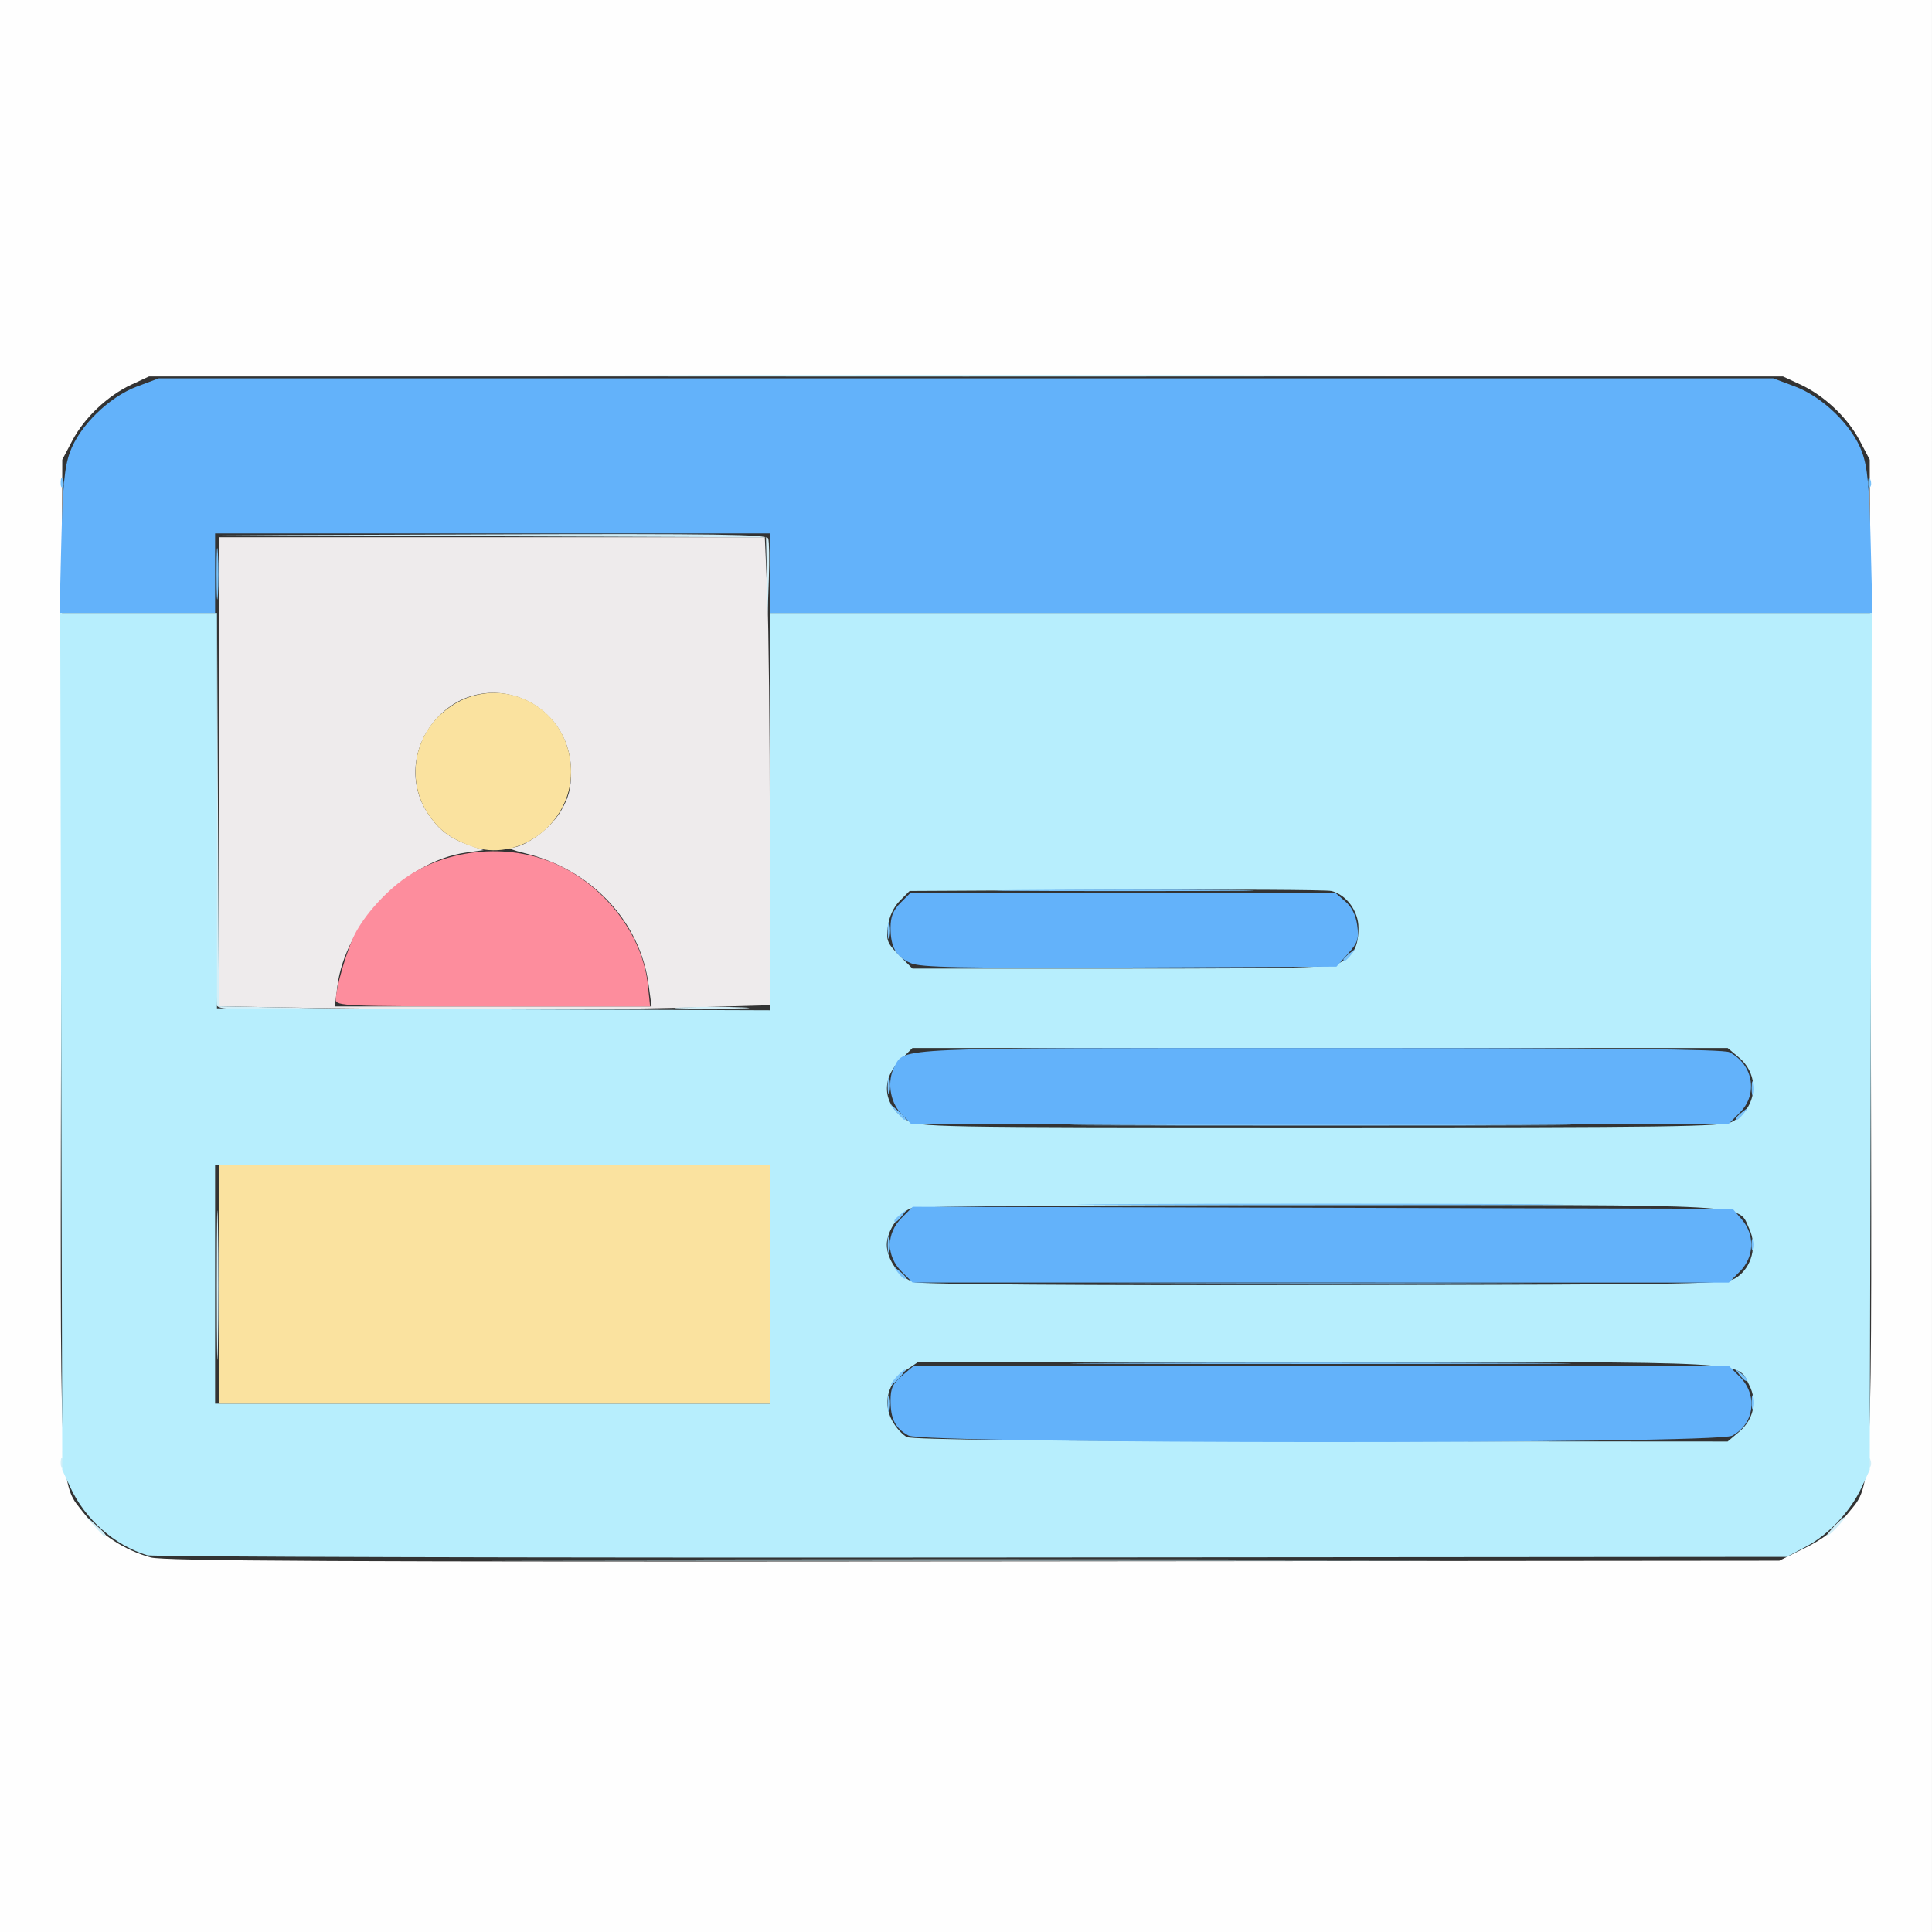 <?xml version="1.0" encoding="UTF-8" standalone="no"?>
<!-- Created with Inkscape (http://www.inkscape.org/) -->

<svg
   width="135.467mm"
   height="135.467mm"
   viewBox="0 0 135.467 135.467"
   version="1.1"
   id="svg5"
   xml:space="preserve"
   inkscape:version="1.2.2 (732a01da63, 2022-12-09)"
   sodipodi:docname="tab_4.svg"
   xmlns:inkscape="http://www.inkscape.org/namespaces/inkscape"
   xmlns:sodipodi="http://sodipodi.sourceforge.net/DTD/sodipodi-0.dtd"
   xmlns="http://www.w3.org/2000/svg"
   xmlns:svg="http://www.w3.org/2000/svg"><rect x="0" y="0" width="135.467" height="135.467" fill="#333333" stroke="none"/><sodipodi:namedview
     id="namedview7"
     pagecolor="#ffffff"
     bordercolor="#000000"
     borderopacity="0.25"
     inkscape:showpageshadow="2"
     inkscape:pageopacity="0.0"
     inkscape:pagecheckerboard="0"
     inkscape:deskcolor="#d1d1d1"
     inkscape:document-units="mm"
     showgrid="false"
     inkscape:zoom="0.73851712"
     inkscape:cx="211.91113"
     inkscape:cy="204.46378"
     inkscape:window-width="1920"
     inkscape:window-height="1009"
     inkscape:window-x="-8"
     inkscape:window-y="-8"
     inkscape:window-maximized="1"
     inkscape:current-layer="layer1" /><defs
     id="defs2" /><g
     inkscape:label="Calque 1"
     inkscape:groupmode="layer"
     id="layer1"
     transform="translate(-34.013,-37.596)"><g
       id="g302"><path
         style="fill:#fefefe;stroke-width:0.265"
         d="M 34.013,105.508 V 37.596 h 67.733 67.733 V 105.508 173.421 H 101.747 34.013 Z m 126.554,40.632 c 1.276,-0.63 2.086,-1.258 2.816,-2.183 2.009,-2.548 1.88,0.248 1.801,-38.993 l -0.07,-35.136 -0.707,-1.343 c -0.845,-1.605 -2.478,-3.149 -4.155,-3.926 l -1.223,-0.567 H 101.747 44.464 l -1.223,0.567 c -1.677,0.777 -3.31,2.321 -4.155,3.926 l -0.707,1.343 -0.07,35.136 c -0.078,38.993 -0.19,36.398 1.679,38.852 1.029,1.351 2.782,2.489 4.59,2.98 0.946,0.257 13.495,0.318 57.703,0.279 l 56.494,-0.05 z"
         id="path318" /><path
         style="fill:#eeebec;stroke-width:0.265"
         d="m 53.526,108.228 -4.167,-0.08 V 91.707 75.266 h 19.141 19.141 l 0.174,4.021 c 0.095,2.212 0.174,9.594 0.174,16.405 v 12.384 l -6.152,0.174 c -5.817,0.165 -19.124,0.154 -28.31,-0.023 z m 25.958,-1.637 c -0.601,-4.404 -4.028,-8.039 -8.634,-9.159 -0.833,-0.203 -1.288,-0.378 -1.009,-0.39 1.007,-0.044 2.782,-1.354 3.5,-2.582 0.549,-0.939 0.713,-1.568 0.713,-2.734 0,-5.055 -6.078,-7.468 -9.432,-3.745 -1.72,1.909 -1.969,4.591 -0.618,6.638 0.777,1.178 1.56,1.773 2.976,2.261 l 0.947,0.327 -1.222,0.168 c -4.242,0.583 -8.494,5.002 -9.039,9.395 l -0.173,1.393 h 11.103 11.103 z"
         id="path316" /><path
         style="fill:#d3eff8;stroke-width:0.265"
         d="m 73.635,146.959 c 15.462,-0.038 40.762,-0.038 56.224,0 15.462,0.038 2.811,0.069 -28.112,0.069 -30.923,0 -43.574,-0.031 -28.112,-0.069 z m -33.027,-2.388 -0.641,-0.73 0.728,0.643 c 0.68,0.601 0.849,0.816 0.641,0.816 -0.047,0 -0.375,-0.328 -0.728,-0.73 z m 121.993,0.066 c 0.342,-0.365 0.681,-0.663 0.754,-0.663 0.073,0 -0.147,0.298 -0.489,0.663 -0.342,0.365 -0.681,0.663 -0.754,0.663 -0.073,0 0.147,-0.298 0.489,-0.663 z m -124.333,-4.532 c 0.013,-0.309 0.075,-0.372 0.16,-0.16 0.076,0.192 0.067,0.42 -0.021,0.508 -0.088,0.088 -0.15,-0.069 -0.139,-0.348 z m 126.735,0 c 0.013,-0.309 0.075,-0.372 0.16,-0.16 0.076,0.192 0.067,0.42 -0.021,0.508 -0.088,0.088 -0.15,-0.069 -0.139,-0.348 z M 49.213,127.66 c 1.06e-4,-4.669 0.036,-6.542 0.08,-4.162 0.044,2.38 0.044,6.2 -1.93e-4,8.489 -0.044,2.289 -0.08,0.341 -0.08,-4.328 z m 0.003,-19.565 c -0.07,-0.182 -0.095,-6.42 -0.055,-13.861 l 0.071,-13.529 0.064,13.722 0.064,13.722 4.167,0.08 4.167,0.08 -4.175,0.059 c -3.141,0.044 -4.207,-0.023 -4.302,-0.273 z m 32.633,0.134 c 1.207,-0.049 3.112,-0.049 4.233,5.3e-4 1.121,0.05 0.133,0.09 -2.195,0.09 -2.328,-2.6e-4 -3.245,-0.041 -2.038,-0.09 z m 5.929,-30.242 -0.055,-2.717 -19.248,-0.07 -19.248,-0.07 19.257,-0.065 c 15.788,-0.053 19.281,-0.001 19.391,0.287 0.074,0.193 0.095,1.477 0.047,2.852 l -0.088,2.5 z"
         id="path314" /><path
         style="fill:#b7eefd;stroke-width:0.265"
         d="m 44.332,146.646 c -2.306,-0.71 -4.354,-2.52 -5.388,-4.761 l -0.566,-1.226 -0.072,-30.043 -0.072,-30.043 5.496,-3e-5 5.496,-2.9e-5 v 13.861 13.861 l 19.381,0.068 19.381,0.068 V 94.501 80.572 h 38.635 38.635 l -0.072,30.043 -0.072,30.043 -0.566,1.226 c -0.775,1.681 -2.315,3.319 -3.916,4.166 l -1.34,0.709 -57.15,0.045 c -31.433,0.025 -57.448,-0.047 -57.811,-0.159 z m 111.625,-8.656 c 1.014,-0.856 1.292,-2.134 0.71,-3.263 -0.889,-1.723 0.869,-1.628 -30.129,-1.628 H 98.385 l -0.899,0.606 c -1.216,0.819 -1.593,2.248 -0.924,3.495 0.261,0.485 0.73,1.007 1.043,1.159 0.383,0.186 9.894,0.282 29.058,0.294 l 28.489,0.018 z M 87.988,127.66 v -8.356 H 68.541 49.095 v 8.356 8.356 h 19.447 19.447 z m 67.798,-0.494 c 1.058,-0.72 1.445,-2.217 0.88,-3.409 -0.839,-1.772 1.018,-1.668 -29.89,-1.668 -15.44,0 -28.403,0.093 -28.808,0.206 -0.839,0.235 -1.776,1.596 -1.776,2.579 0,1.055 0.932,2.337 1.906,2.621 0.534,0.156 11.692,0.237 28.916,0.209 26.867,-0.043 28.076,-0.066 28.772,-0.538 z m -0.32,-10.918 c 1.748,-0.906 2.001,-3.216 0.491,-4.489 l -0.805,-0.679 H 126.571 97.99 l -0.9,0.902 c -1.35,1.353 -1.14,3.145 0.483,4.137 0.852,0.521 1.348,0.53 28.992,0.531 24.623,7.9e-4 28.222,-0.049 28.901,-0.401 z m -27.52,-11.14 c 0.975,-0.506 1.318,-1.145 1.318,-2.461 0,-1.167 -0.846,-2.316 -1.896,-2.575 -0.34,-0.084 -7.134,-0.119 -15.098,-0.077 l -14.48,0.076 -0.687,0.689 c -0.429,0.43 -0.742,1.101 -0.833,1.783 -0.132,0.989 -0.057,1.184 0.787,2.03 l 0.933,0.936 h 14.592 c 12.497,0 14.703,-0.058 15.364,-0.401 z M 73.635,63.925 c 15.462,-0.038 40.762,-0.038 56.224,0 15.462,0.038 2.811,0.069 -28.112,0.069 -30.923,0 -43.574,-0.031 -28.112,-0.069 z"
         id="path312" /><path
         style="fill:#fae29f;stroke-width:0.265"
         d="m 49.359,127.66 v -8.356 h 19.315 19.315 v 8.356 8.356 H 68.674 49.359 Z M 67.023,96.921 c -1.49,-0.554 -2.246,-1.131 -3.019,-2.302 -1.436,-2.175 -1.028,-5.18 0.947,-6.968 3.585,-3.248 9.103,-0.778 9.103,4.075 0,3.656 -3.74,6.42 -7.031,5.196 z"
         id="path310" /><path
         style="fill:#79c2fa;stroke-width:0.265"
         d="m 96.252,136.016 c 0,-0.511 0.054,-0.72 0.121,-0.464 0.067,0.255 0.067,0.673 0,0.928 -0.067,0.255 -0.121,0.046 -0.121,-0.464 z m 60.58,-0.133 c 0.005,-0.438 0.065,-0.585 0.132,-0.327 0.067,0.258 0.063,0.616 -0.01,0.796 -0.072,0.18 -0.127,-0.032 -0.122,-0.469 z m -59.98,-1.724 c 0.263,-0.292 0.538,-0.531 0.611,-0.531 0.073,0 -0.083,0.239 -0.347,0.531 -0.263,0.292 -0.538,0.531 -0.611,0.531 -0.073,0 0.083,-0.239 0.347,-0.531 z m 59.101,-0.199 c -0.329,-0.421 -0.32,-0.43 0.1,-0.1 0.255,0.2 0.463,0.409 0.463,0.464 0,0.218 -0.217,0.078 -0.563,-0.364 z m -43.556,-0.796 c 7.822,-0.039 20.621,-0.039 28.443,0 7.822,0.039 1.422,0.071 -14.221,0.071 -15.643,0 -22.043,-0.032 -14.221,-0.071 z m 0.265,-5.571 c 7.676,-0.039 20.237,-0.039 27.914,0 7.676,0.039 1.396,0.071 -13.957,0.071 -15.352,0 -21.633,-0.032 -13.957,-0.071 z m -15.71,-0.796 c -0.329,-0.421 -0.32,-0.43 0.1,-0.1 0.255,0.2 0.463,0.409 0.463,0.464 0,0.218 -0.217,0.078 -0.563,-0.364 z m -0.699,-1.923 c 0,-0.511 0.054,-0.72 0.121,-0.464 0.067,0.255 0.067,0.673 0,0.928 -0.067,0.255 -0.121,0.046 -0.121,-0.464 z m 60.57,0 c 0,-0.365 0.06,-0.514 0.133,-0.332 0.073,0.182 0.073,0.481 0,0.663 -0.073,0.182 -0.133,0.033 -0.133,-0.332 z m -60.102,-1.692 c 0,-0.055 0.208,-0.264 0.463,-0.464 0.42,-0.33 0.429,-0.321 0.1,0.1 -0.346,0.442 -0.563,0.582 -0.563,0.364 z m 16.073,-1.16 c 7.603,-0.039 20.046,-0.039 27.649,0 7.603,0.039 1.382,0.071 -13.824,0.071 -15.207,0 -21.428,-0.032 -13.824,-0.071 z m -0.397,-5.571 c 7.822,-0.039 20.621,-0.039 28.443,0 7.822,0.039 1.422,0.071 -14.221,0.071 -15.643,0 -22.043,-0.032 -14.221,-0.071 z m -15.569,-0.929 -0.504,-0.597 0.595,0.505 c 0.559,0.475 0.716,0.688 0.504,0.688 -0.05,0 -0.318,-0.269 -0.595,-0.597 z m 58.895,0.497 c 0,-0.055 0.208,-0.264 0.463,-0.464 0.42,-0.33 0.429,-0.321 0.1,0.1 -0.346,0.442 -0.563,0.582 -0.563,0.364 z m -59.47,-2.287 c 0,-0.511 0.054,-0.72 0.121,-0.464 0.067,0.255 0.067,0.673 0,0.928 -0.067,0.255 -0.121,0.046 -0.121,-0.464 z m 60.58,0.133 c 0.005,-0.438 0.065,-0.585 0.132,-0.327 0.067,0.258 0.063,0.616 -0.01,0.796 -0.072,0.18 -0.127,-0.032 -0.122,-0.469 z m -28.627,-8.987 c 0,-0.055 0.208,-0.264 0.463,-0.464 0.42,-0.33 0.429,-0.321 0.1,0.1 -0.346,0.442 -0.563,0.582 -0.563,0.364 z m -31.953,-2.022 c 0,-0.511 0.054,-0.72 0.121,-0.464 0.067,0.255 0.067,0.673 0,0.928 -0.067,0.255 -0.121,0.046 -0.121,-0.464 z m 9.265,-2.852 c 4.038,-0.041 10.646,-0.041 14.684,0 4.038,0.041 0.734,0.075 -7.342,0.075 -8.076,0 -11.38,-0.034 -7.342,-0.075 z M 49.194,77.786 c 6.09e-4,-1.605 0.044,-2.227 0.097,-1.383 0.053,0.844 0.052,2.157 -0.001,2.918 -0.053,0.761 -0.096,0.07 -0.096,-1.535 z m -10.926,-6.389 c 0.013,-0.309 0.075,-0.372 0.16,-0.16 0.076,0.192 0.067,0.42 -0.021,0.508 -0.088,0.088 -0.15,-0.069 -0.139,-0.348 z m 126.735,0 c 0.013,-0.309 0.075,-0.372 0.16,-0.16 0.076,0.192 0.067,0.42 -0.021,0.508 -0.088,0.088 -0.15,-0.069 -0.139,-0.348 z"
         id="path308" /><path
         style="fill:#fd8d9d;stroke-width:0.265"
         d="m 57.561,107.686 c 0,-0.829 0.771,-3.481 1.333,-4.586 0.691,-1.357 2.167,-2.997 3.568,-3.964 3.088,-2.13 7.51,-2.455 10.866,-0.799 3.336,1.647 5.767,4.965 6.115,8.348 l 0.152,1.475 H 68.578 c -10.41,0 -11.017,-0.026 -11.017,-0.475 z"
         id="path306" /><path
         style="fill:#63b2fa;stroke-width:0.265"
         d="m 97.718,138.255 c -0.93,-0.506 -1.263,-1.156 -1.263,-2.464 0,-0.852 0.156,-1.187 0.814,-1.742 l 0.814,-0.687 h 28.575 28.575 l 0.773,0.775 c 1.284,1.287 1.016,3.321 -0.544,4.13 -1.155,0.599 -56.643,0.586 -57.744,-0.013 z m -0.49,-11.504 c -1.091,-1.094 -1.089,-2.663 0.004,-3.758 l 0.777,-0.779 28.747,0.07 28.747,0.07 0.639,0.744 c 0.937,1.092 0.88,2.636 -0.135,3.653 l -0.773,0.775 H 126.618 98.002 Z M 97.166,115.641 c -0.763,-0.798 -0.962,-2.27 -0.439,-3.25 0.724,-1.357 -0.306,-1.312 29.894,-1.312 20.157,0 28.239,0.084 28.654,0.296 1.671,0.857 2.029,2.932 0.731,4.234 l -0.773,0.775 H 126.555 97.877 Z m 0.699,-10.515 c -1.031,-0.455 -1.41,-1.123 -1.41,-2.482 0,-0.773 0.181,-1.223 0.698,-1.742 l 0.698,-0.699 h 14.898 14.898 l 0.693,0.597 c 0.461,0.397 0.741,0.962 0.838,1.687 0.127,0.946 0.04,1.208 -0.656,1.989 l -0.802,0.9 -14.508,0.061 c -11.942,0.05 -14.656,-0.005 -15.347,-0.31 z M 38.312,75.598 c 0.097,-3.922 0.224,-5.254 0.604,-6.298 0.671,-1.843 2.738,-3.866 4.706,-4.604 l 1.523,-0.571 h 56.601 56.601 l 1.523,0.571 c 1.968,0.738 4.035,2.761 4.706,4.604 0.38,1.044 0.508,2.376 0.604,6.298 l 0.122,4.974 H 126.646 87.988 V 77.786 75.001 H 68.541 49.095 v 2.785 2.785 h -5.452 -5.452 z"
         id="path304" /></g></g></svg>

